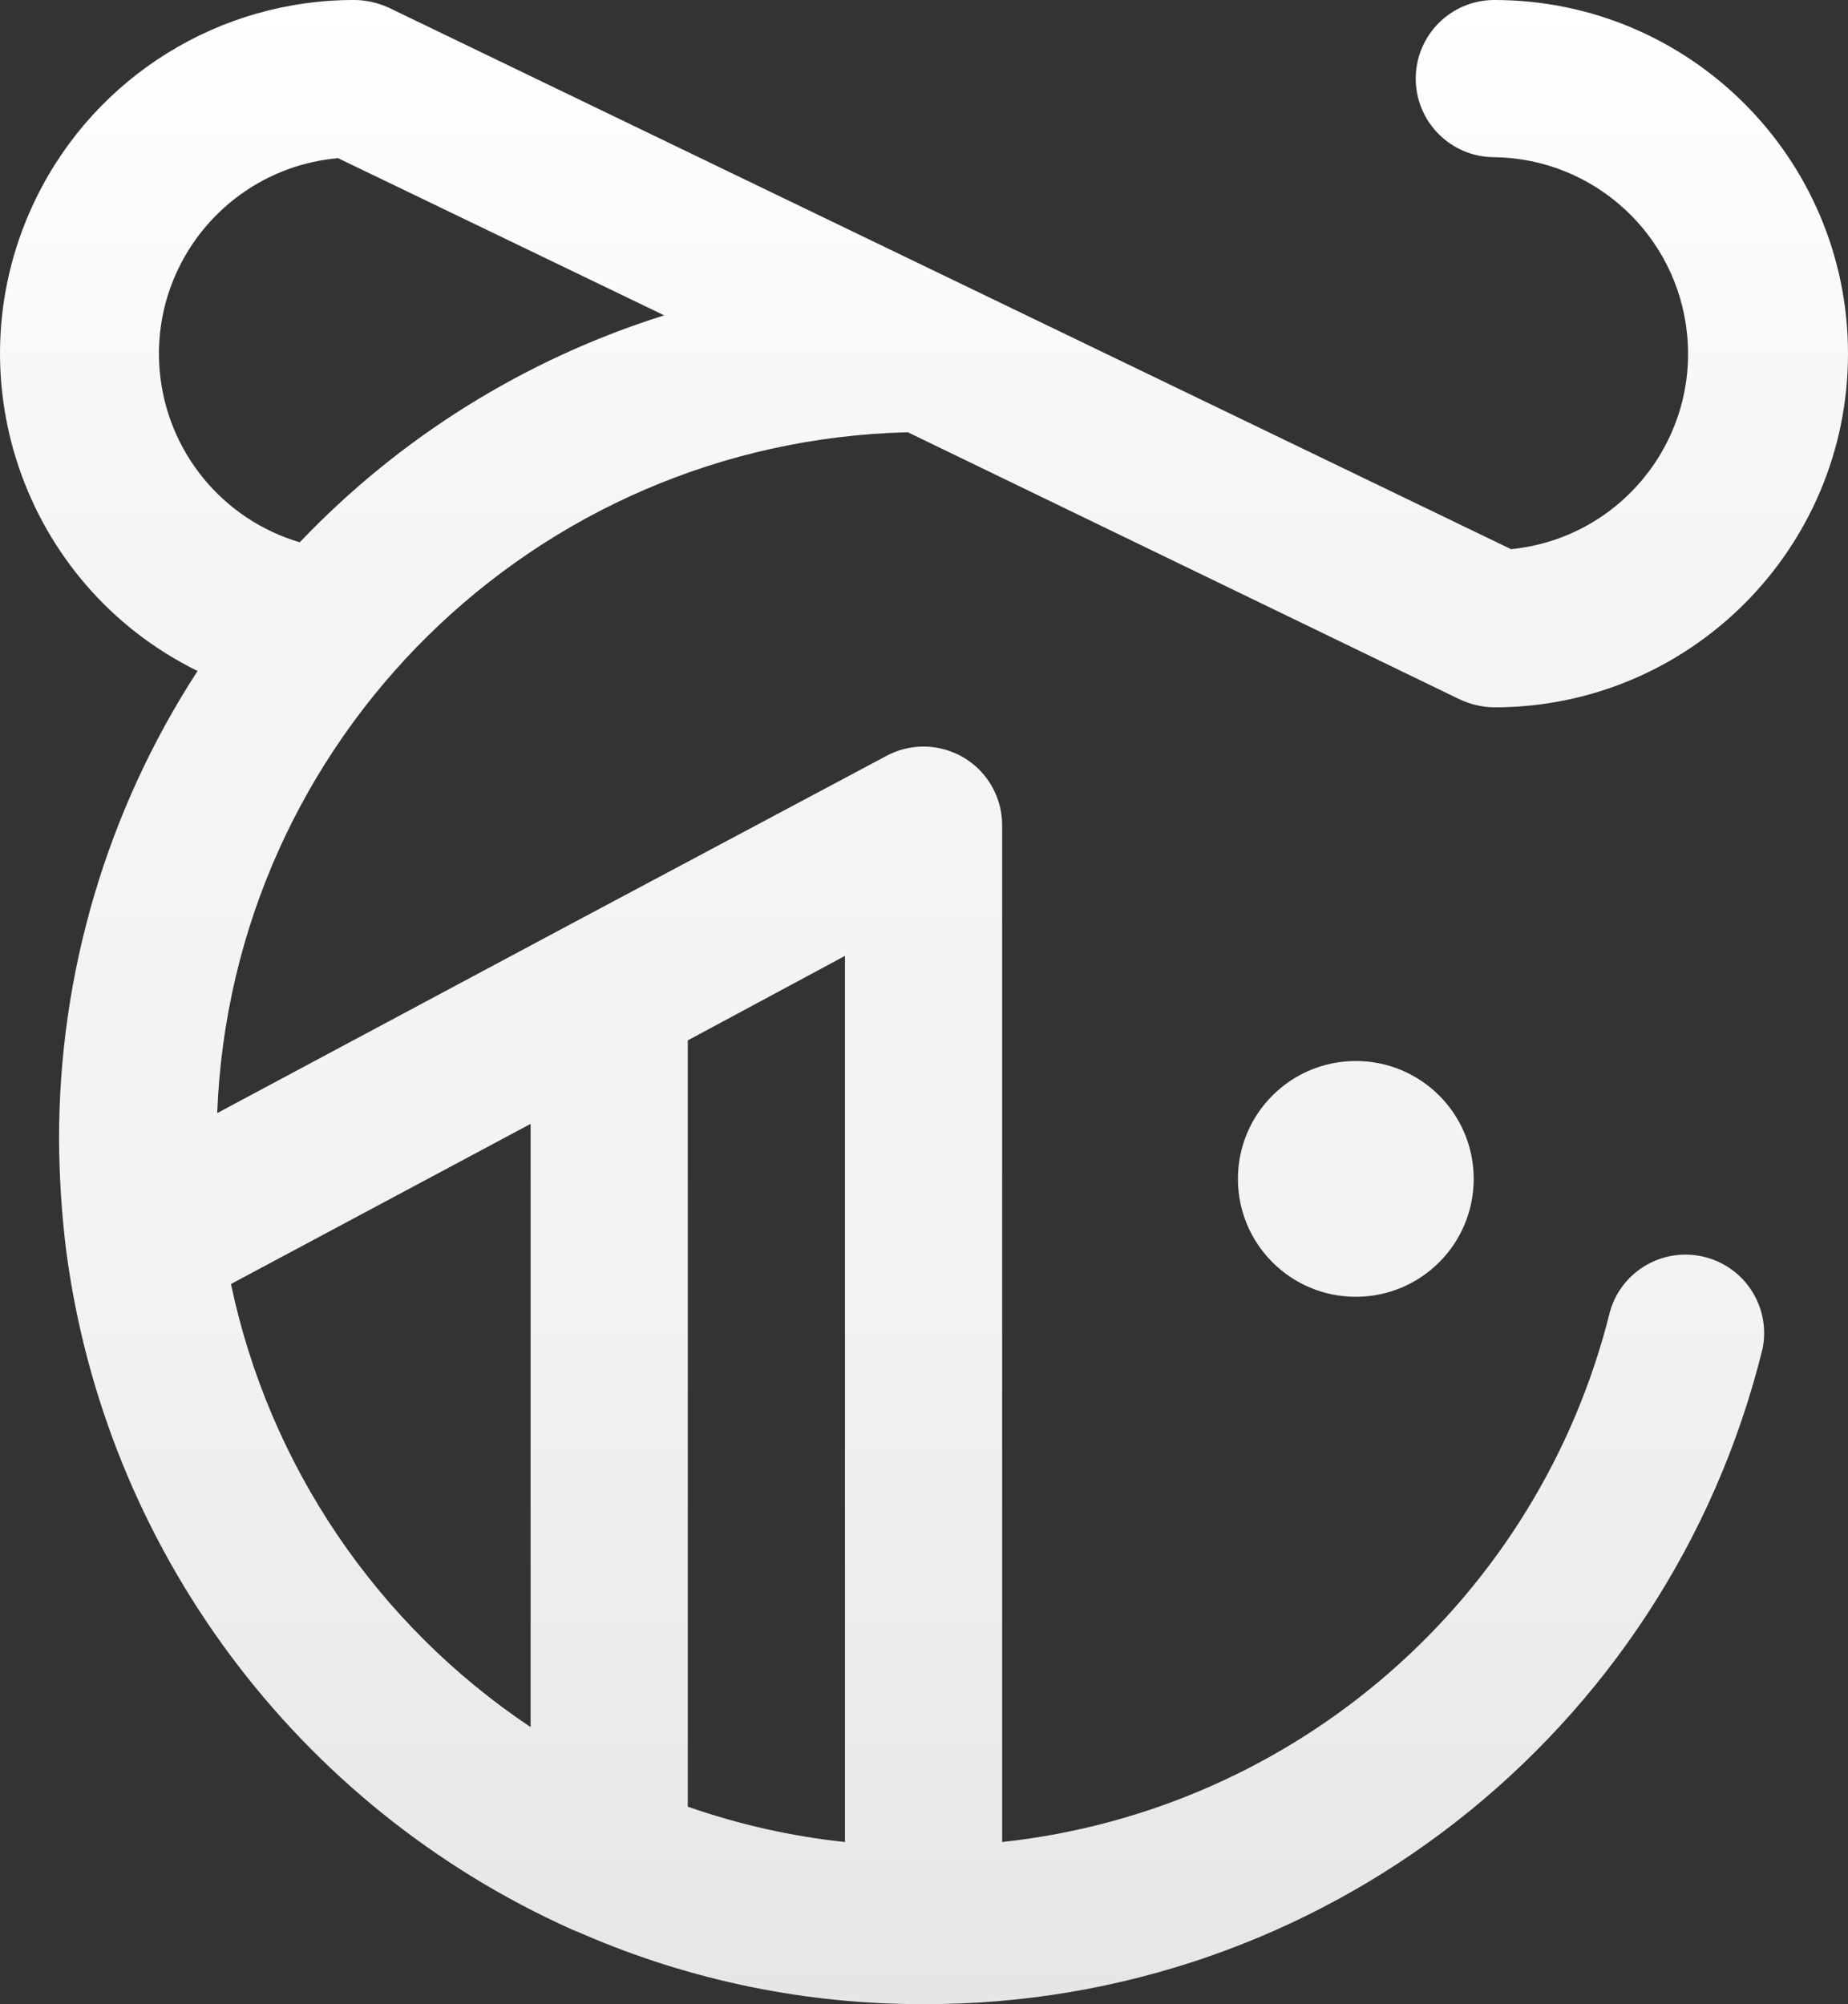 <?xml version="1.0" encoding="UTF-8"?>
<svg id="Layer_2" data-name="Layer 2" xmlns="http://www.w3.org/2000/svg" xmlns:xlink="http://www.w3.org/1999/xlink" viewBox="0 0 188.11 204">
  <rect x="0" y="0" width="188.11" height="204" fill="#333333" stroke="none"/>
  <defs>
    <style>
      .cls-1 {
        fill: url(#linear-gradient);
      }
    </style>
    <linearGradient id="linear-gradient" x1="94.06" y1="0" x2="94.06" y2="204" gradientUnits="userSpaceOnUse">
      <stop offset="0" stop-color="#fff"/>
      <stop offset=".27" stop-color="#f5f5f5"/>
      <stop offset=".65" stop-color="#f2f2f2"/>
      <stop offset="1" stop-color="#e6e6e6"/>
    </linearGradient>
  </defs>
  <g id="Layer_1-2" data-name="Layer 1">
    <path class="cls-1" d="M150.01,120c0,6.63-5.37,12-12,12s-12-5.37-12-12,5.37-12,12-12,12,5.37,12,12Zm29.4,17.3c-9.68,39.26-44.96,66.82-85.4,66.7-11.9,.03-23.68-2.38-34.6-7.1l-1.2-.5c-28.05-12.58-47.55-38.82-51.5-69.3h0c-.44-3.65-.67-7.32-.7-11-.04-16.96,4.86-33.58,14.1-47.8C2.27,59.52-5.07,37.94,3.71,20.1,9.78,7.76,22.36-.04,36.11,0c1.21,.01,2.4,.29,3.5,.8l114.2,55.1c10.99-1.09,19.02-10.89,17.92-21.88-1.01-10.12-9.45-17.88-19.62-18.02-4.42,0-8-3.58-8-8S147.69,0,152.11,0C171.99,0,188.11,16.12,188.11,36s-16.12,36-36,36c-1.21-.01-2.4-.29-3.5-.8l-56.2-27.2c-38.05,.92-68.83,31.26-70.3,69.3l36.1-19.3h0l32.1-17.1c3.92-2.04,8.75-.52,10.79,3.39,.6,1.14,.91,2.42,.91,3.71v103.5c29.95-3.24,54.68-24.85,61.9-54.1,1.27-4.23,5.74-6.63,9.97-5.35,3.96,1.19,6.36,5.2,5.53,9.25h0Zm-93.4-40l-16,8.6v78c5.18,1.81,10.55,3.02,16,3.6V97.3ZM30.51,55.2c10.21-10.72,22.98-18.67,37.1-23.1L34.41,16.1c-11,.98-19.13,10.69-18.15,21.69,.73,8.18,6.38,15.08,14.25,17.41Zm23.5,120.6v-61.4l-30.5,16.3c3.88,18.44,14.83,34.63,30.5,45.1Z"/>
  </g>
</svg>